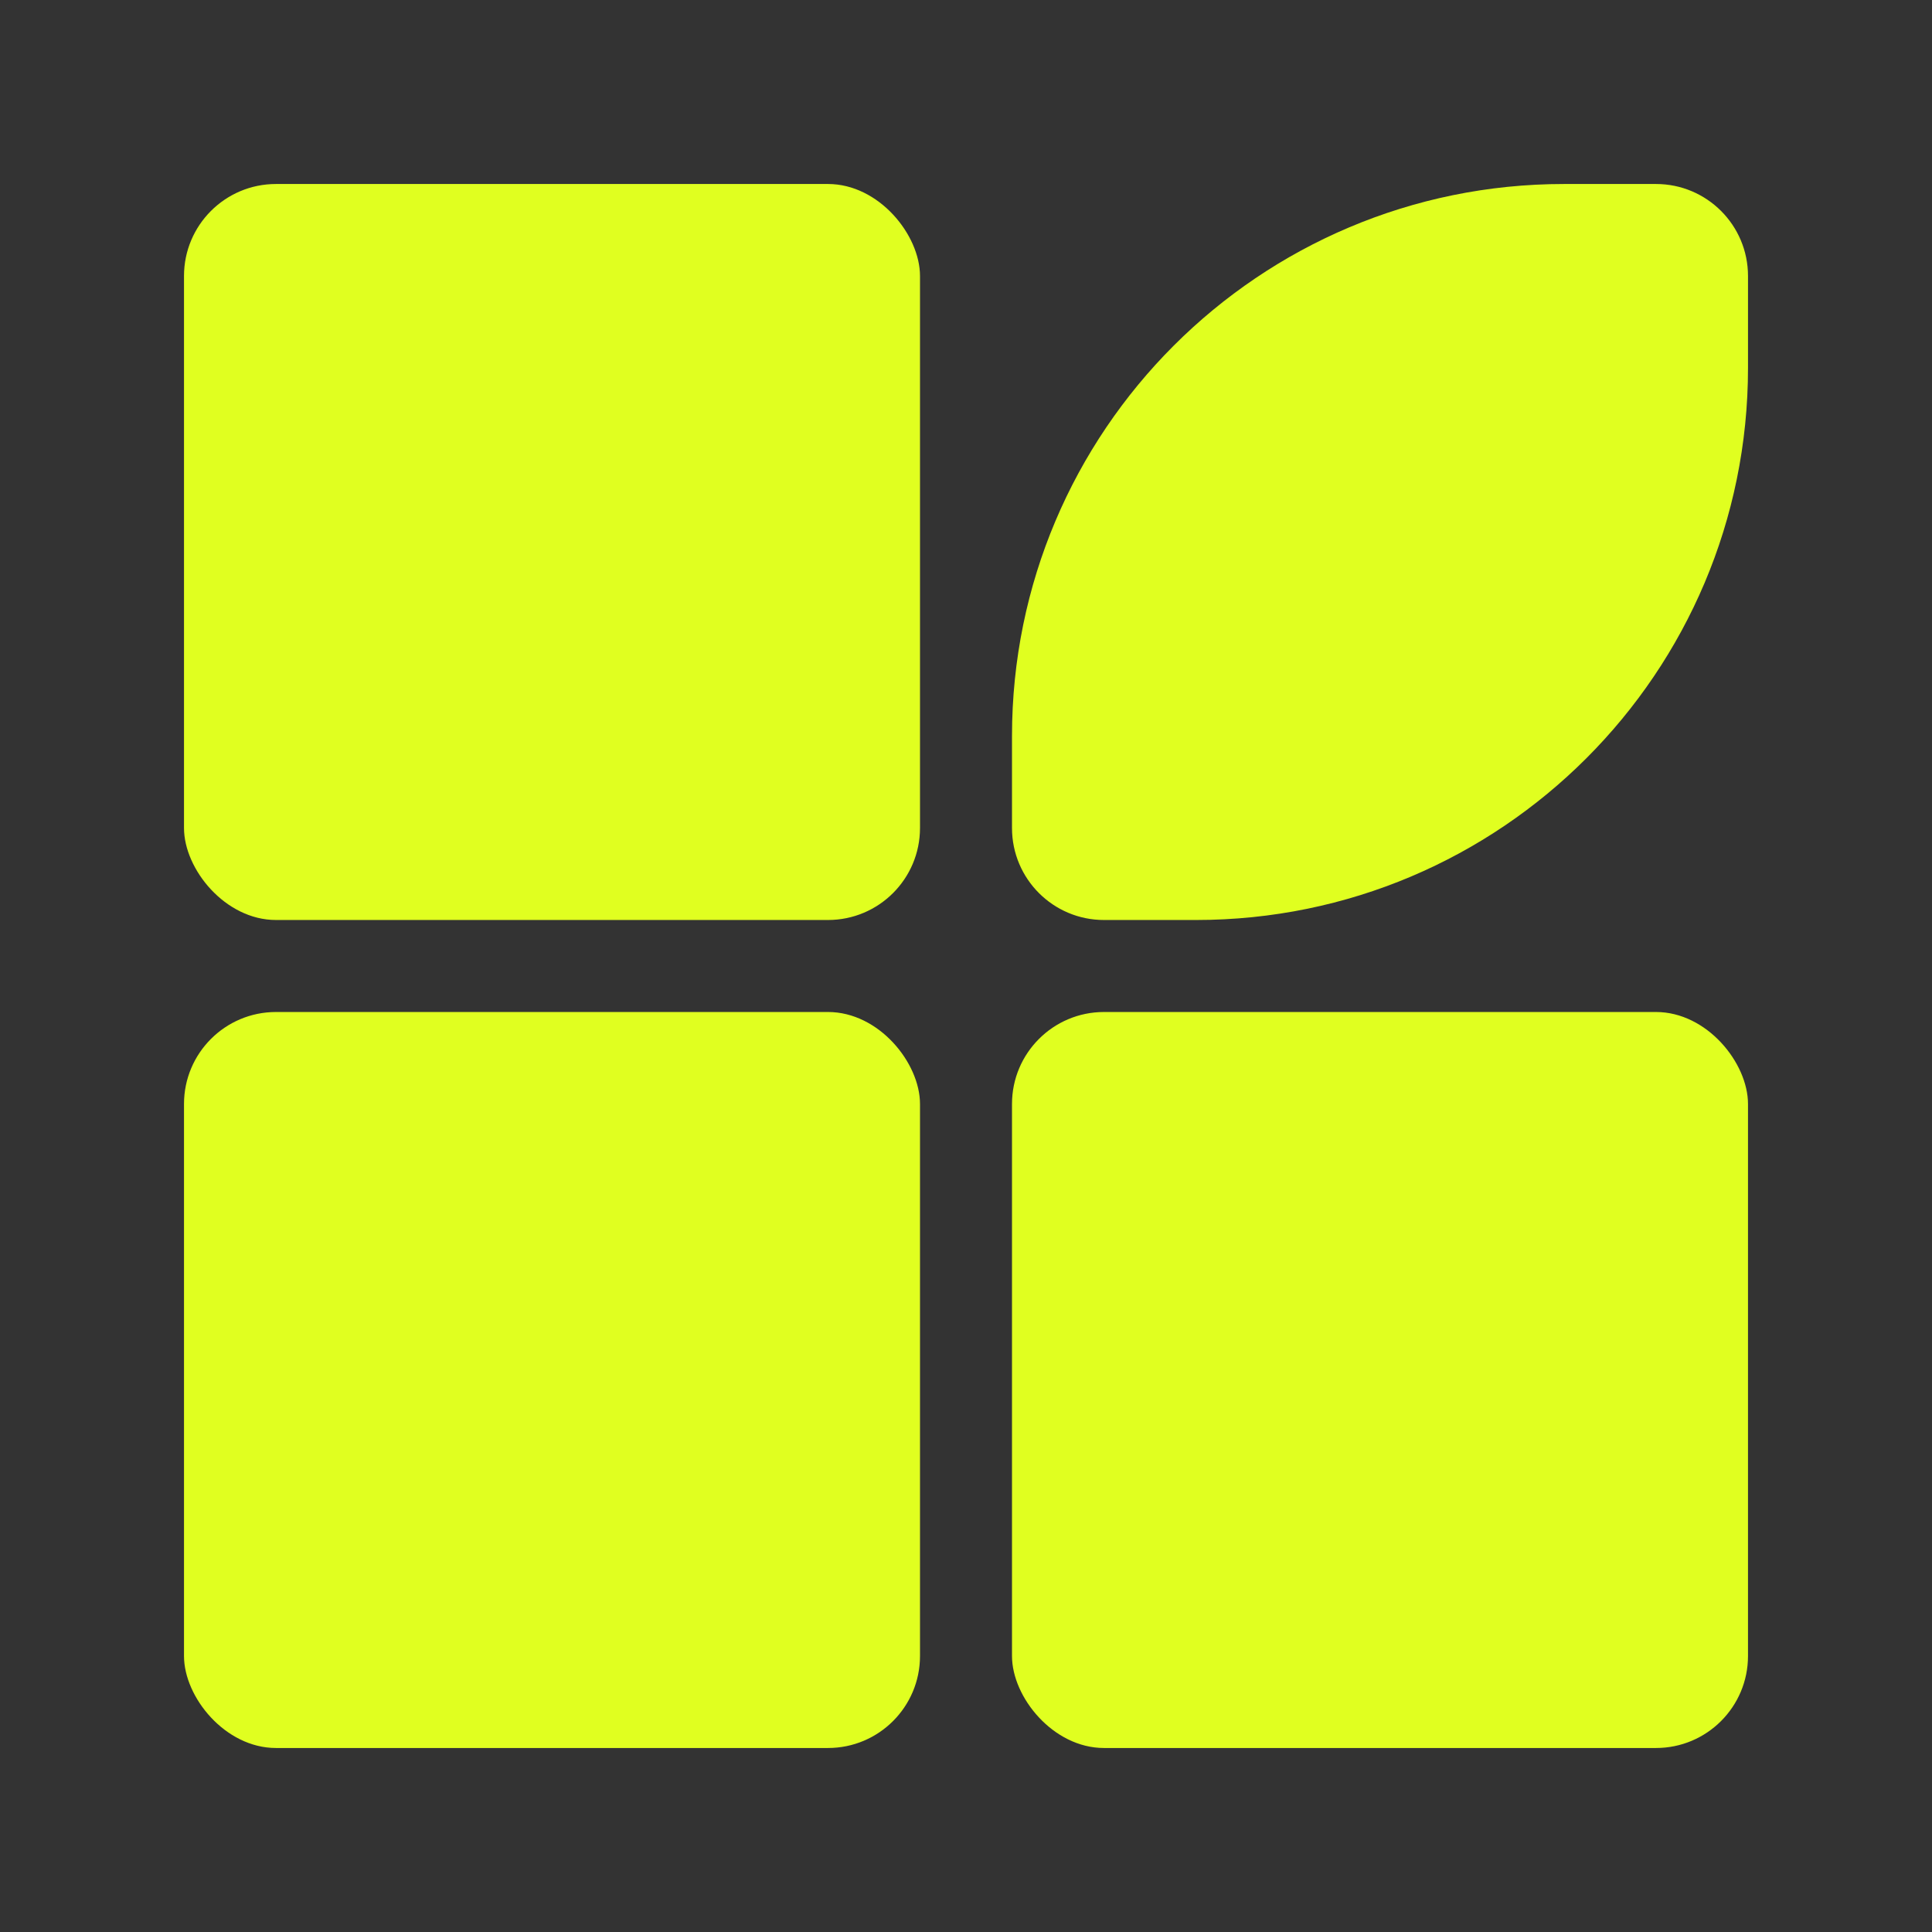 <svg width="42" height="42" viewBox="0 0 42 42" fill="none" xmlns="http://www.w3.org/2000/svg">
<rect x="0" y="0" width="42" height="42" fill="#333333" stroke="none"/>
<rect x="4" y="22" width="16" height="16" rx="2" fill="#E0FF20"/>
<rect x="4" y="4" width="16" height="16" rx="2" fill="#E0FF20"/>
<rect x="22" y="22" width="16" height="16" rx="2" fill="#E0FF20"/>
<path d="M36 4C37.105 4 38 4.895 38 6L38 8C38 14.627 32.627 20 26 20L24 20C22.895 20 22 19.105 22 18L22 16C22 9.373 27.373 4 34 4L36 4Z" fill="#E0FF20"/>
</svg>
